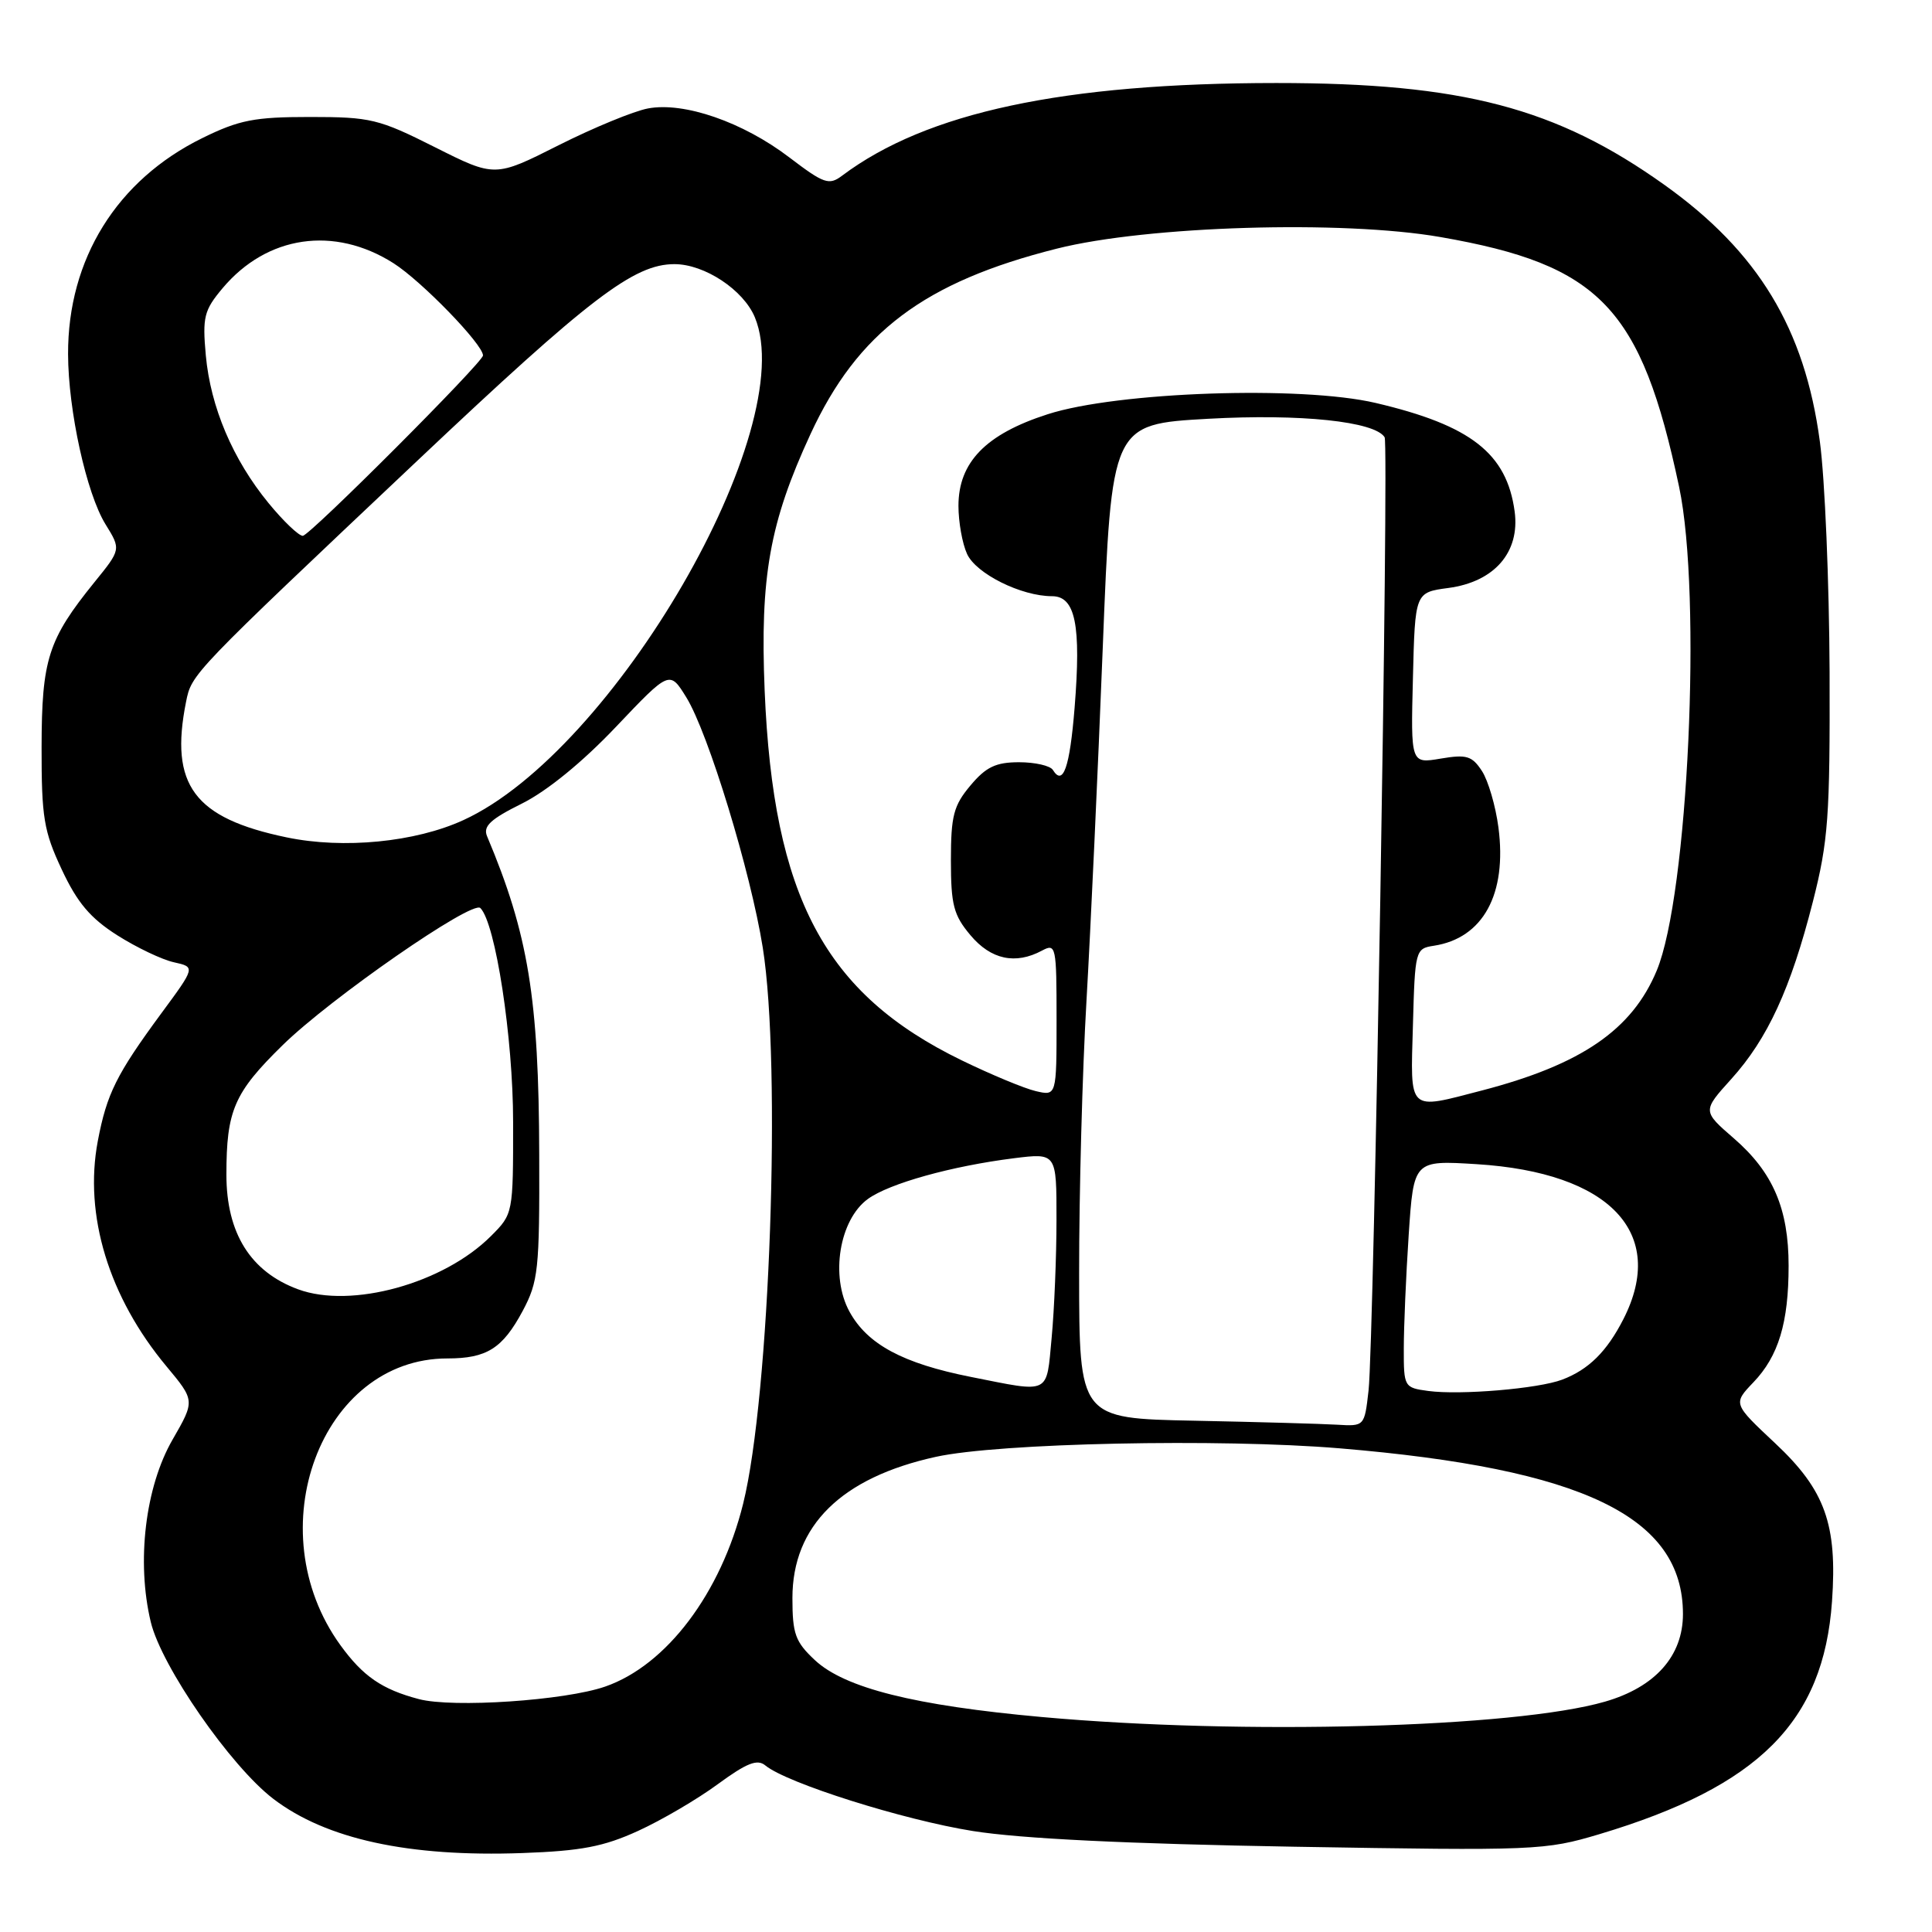 <?xml version="1.0" encoding="UTF-8" standalone="no"?>
<!DOCTYPE svg PUBLIC "-//W3C//DTD SVG 1.1//EN" "http://www.w3.org/Graphics/SVG/1.1/DTD/svg11.dtd" >
<svg xmlns="http://www.w3.org/2000/svg" xmlns:xlink="http://www.w3.org/1999/xlink" version="1.1" viewBox="0 0 256 256">
 <g >
 <path fill="currentColor"
d=" M 84.56 242.60 C 87.67 241.18 92.43 238.39 95.13 236.40 C 98.95 233.60 100.35 233.05 101.41 233.93 C 104.24 236.27 119.69 241.15 128.91 242.62 C 135.33 243.64 149.42 244.32 171.50 244.70 C 203.54 245.24 204.72 245.19 211.92 243.04 C 233.06 236.71 241.62 228.15 242.75 212.21 C 243.47 201.99 241.84 197.45 235.23 191.25 C 229.63 186.00 229.63 186.00 232.33 183.17 C 235.66 179.70 237.00 175.27 237.00 167.72 C 237.00 160.17 234.93 155.34 229.77 150.86 C 225.57 147.22 225.57 147.22 229.40 142.98 C 234.22 137.65 237.29 130.97 240.21 119.50 C 242.26 111.43 242.49 108.27 242.43 89.00 C 242.38 77.17 241.81 63.45 241.14 58.50 C 239.14 43.54 232.97 33.36 220.55 24.50 C 206.21 14.27 193.75 11.00 169.12 11.00 C 140.90 11.01 122.77 14.88 111.58 23.28 C 109.85 24.58 109.19 24.36 104.58 20.85 C 98.44 16.17 90.64 13.47 85.86 14.37 C 83.98 14.72 78.64 16.92 74.01 19.25 C 65.58 23.50 65.58 23.50 57.62 19.50 C 50.19 15.76 49.11 15.50 41.08 15.50 C 33.71 15.50 31.70 15.89 26.80 18.30 C 15.49 23.86 8.98 34.33 9.02 46.93 C 9.04 54.41 11.46 65.39 13.98 69.47 C 16.04 72.80 16.04 72.80 12.51 77.15 C 6.37 84.74 5.53 87.37 5.51 99.00 C 5.50 108.32 5.80 110.14 8.19 115.23 C 10.24 119.61 11.97 121.66 15.54 123.93 C 18.11 125.56 21.49 127.17 23.06 127.51 C 25.90 128.14 25.90 128.14 21.34 134.32 C 15.43 142.36 14.15 144.92 12.96 151.19 C 11.10 161.01 14.41 171.87 22.06 181.05 C 25.84 185.59 25.84 185.59 22.87 190.75 C 19.25 197.02 18.06 206.93 19.98 214.93 C 21.40 220.82 30.55 234.03 36.22 238.36 C 43.22 243.70 54.16 246.08 69.20 245.54 C 77.02 245.26 79.99 244.69 84.56 242.60 Z  M 138.00 227.51 C 121.19 225.99 111.92 223.67 107.97 219.97 C 105.38 217.55 105.00 216.50 105.00 211.75 C 105.00 202.17 111.47 195.79 124.00 193.04 C 132.34 191.20 161.64 190.59 177.50 191.91 C 209.81 194.61 223.00 200.98 223.00 213.87 C 223.00 219.43 219.32 223.56 212.66 225.48 C 200.68 228.94 164.58 229.92 138.00 227.51 Z  M 55.50 225.14 C 50.61 223.85 48.10 222.12 45.11 218.00 C 34.05 202.73 42.53 180.00 59.28 180.00 C 64.50 180.00 66.59 178.68 69.25 173.72 C 71.33 169.82 71.50 168.25 71.45 153.00 C 71.40 132.27 70.00 123.77 64.54 110.81 C 63.98 109.48 64.98 108.55 69.17 106.47 C 72.48 104.82 77.19 100.98 81.61 96.32 C 88.73 88.82 88.73 88.82 90.95 92.42 C 93.85 97.12 99.47 115.52 101.07 125.56 C 103.56 141.23 102.01 185.00 98.47 199.25 C 95.52 211.12 88.32 220.66 80.19 223.48 C 74.87 225.33 60.01 226.33 55.50 225.14 Z  M 158.25 188.25 C 143.00 187.95 143.00 187.95 142.99 168.72 C 142.98 158.15 143.42 141.85 143.97 132.50 C 144.51 123.15 145.48 102.16 146.12 85.85 C 147.29 56.21 147.29 56.21 160.10 55.49 C 172.34 54.81 182.17 55.84 183.47 57.94 C 184.06 58.91 182.06 177.99 181.34 184.25 C 180.80 189.00 180.80 189.00 177.15 188.78 C 175.14 188.66 166.64 188.42 158.25 188.25 Z  M 189.25 184.31 C 186.06 183.88 186.00 183.78 186.01 178.69 C 186.01 175.83 186.30 169.05 186.66 163.62 C 187.32 153.74 187.32 153.74 195.68 154.26 C 213.33 155.36 220.93 163.38 215.11 174.79 C 212.91 179.10 210.50 181.48 207.00 182.81 C 203.83 184.01 193.50 184.88 189.25 184.31 Z  M 128.65 182.45 C 119.62 180.66 114.93 178.13 112.56 173.80 C 109.99 169.11 111.22 161.62 115.00 158.87 C 117.84 156.81 126.09 154.51 134.37 153.47 C 140.00 152.77 140.00 152.77 139.99 161.63 C 139.99 166.51 139.70 173.54 139.35 177.25 C 138.63 184.89 139.29 184.56 128.65 182.45 Z  M 39.50 170.84 C 33.20 168.52 30.00 163.41 30.00 155.66 C 30.00 147.14 31.01 144.80 37.44 138.50 C 43.77 132.29 62.58 119.24 63.65 120.32 C 65.66 122.32 67.99 137.52 67.99 148.67 C 68.00 160.81 67.99 160.85 65.06 163.78 C 58.78 170.07 46.56 173.44 39.50 170.84 Z  M 187.22 135.85 C 187.49 125.92 187.55 125.69 189.97 125.32 C 196.51 124.33 199.71 118.48 198.55 109.64 C 198.18 106.81 197.20 103.45 196.37 102.17 C 195.05 100.15 194.33 99.94 190.89 100.52 C 186.93 101.19 186.93 101.19 187.22 89.84 C 187.50 78.50 187.50 78.50 191.91 77.91 C 198.02 77.10 201.42 73.17 200.70 67.78 C 199.66 60.08 194.90 56.35 182.27 53.39 C 172.40 51.08 148.06 51.91 138.82 54.89 C 130.63 57.52 127.00 61.25 127.00 67.03 C 127.00 69.16 127.51 72.03 128.14 73.40 C 129.33 76.02 135.32 79.00 139.40 79.00 C 142.50 79.00 143.27 82.82 142.39 93.78 C 141.75 101.70 140.87 104.22 139.51 102.02 C 139.16 101.46 137.15 101.00 135.03 101.00 C 131.96 101.00 130.65 101.62 128.59 104.08 C 126.36 106.73 126.00 108.09 126.00 114.00 C 126.00 119.91 126.36 121.27 128.59 123.92 C 131.30 127.15 134.55 127.85 138.07 125.96 C 139.92 124.97 140.00 125.35 140.00 135.07 C 140.00 145.22 140.00 145.22 137.25 144.58 C 135.74 144.23 131.32 142.39 127.43 140.50 C 109.28 131.68 102.46 118.88 101.32 91.50 C 100.70 76.42 101.98 69.24 107.39 57.53 C 113.64 44.01 122.47 37.36 140.06 32.94 C 152.02 29.93 177.89 29.15 190.86 31.41 C 212.03 35.09 217.46 40.77 222.49 64.51 C 225.53 78.87 223.69 118.63 219.52 128.62 C 216.25 136.46 209.54 141.06 196.38 144.49 C 186.45 147.07 186.89 147.48 187.22 135.85 Z  M 38.00 110.96 C 25.71 108.41 22.45 104.02 24.65 93.01 C 25.40 89.27 25.28 89.40 55.35 61.00 C 78.20 39.42 83.99 35.00 89.37 35.00 C 93.36 35.00 98.51 38.41 100.02 42.04 C 106.12 56.77 81.32 99.55 61.40 108.67 C 55.02 111.60 45.51 112.52 38.00 110.96 Z  M 35.59 66.67 C 30.84 60.88 27.90 53.94 27.27 47.08 C 26.81 42.00 27.04 41.11 29.50 38.18 C 35.38 31.19 44.28 29.89 52.13 34.87 C 55.85 37.23 64.00 45.63 64.00 47.10 C 64.00 48.01 41.03 71.00 40.12 71.00 C 39.58 71.00 37.54 69.05 35.59 66.67 Z "/>
</g>
</svg>